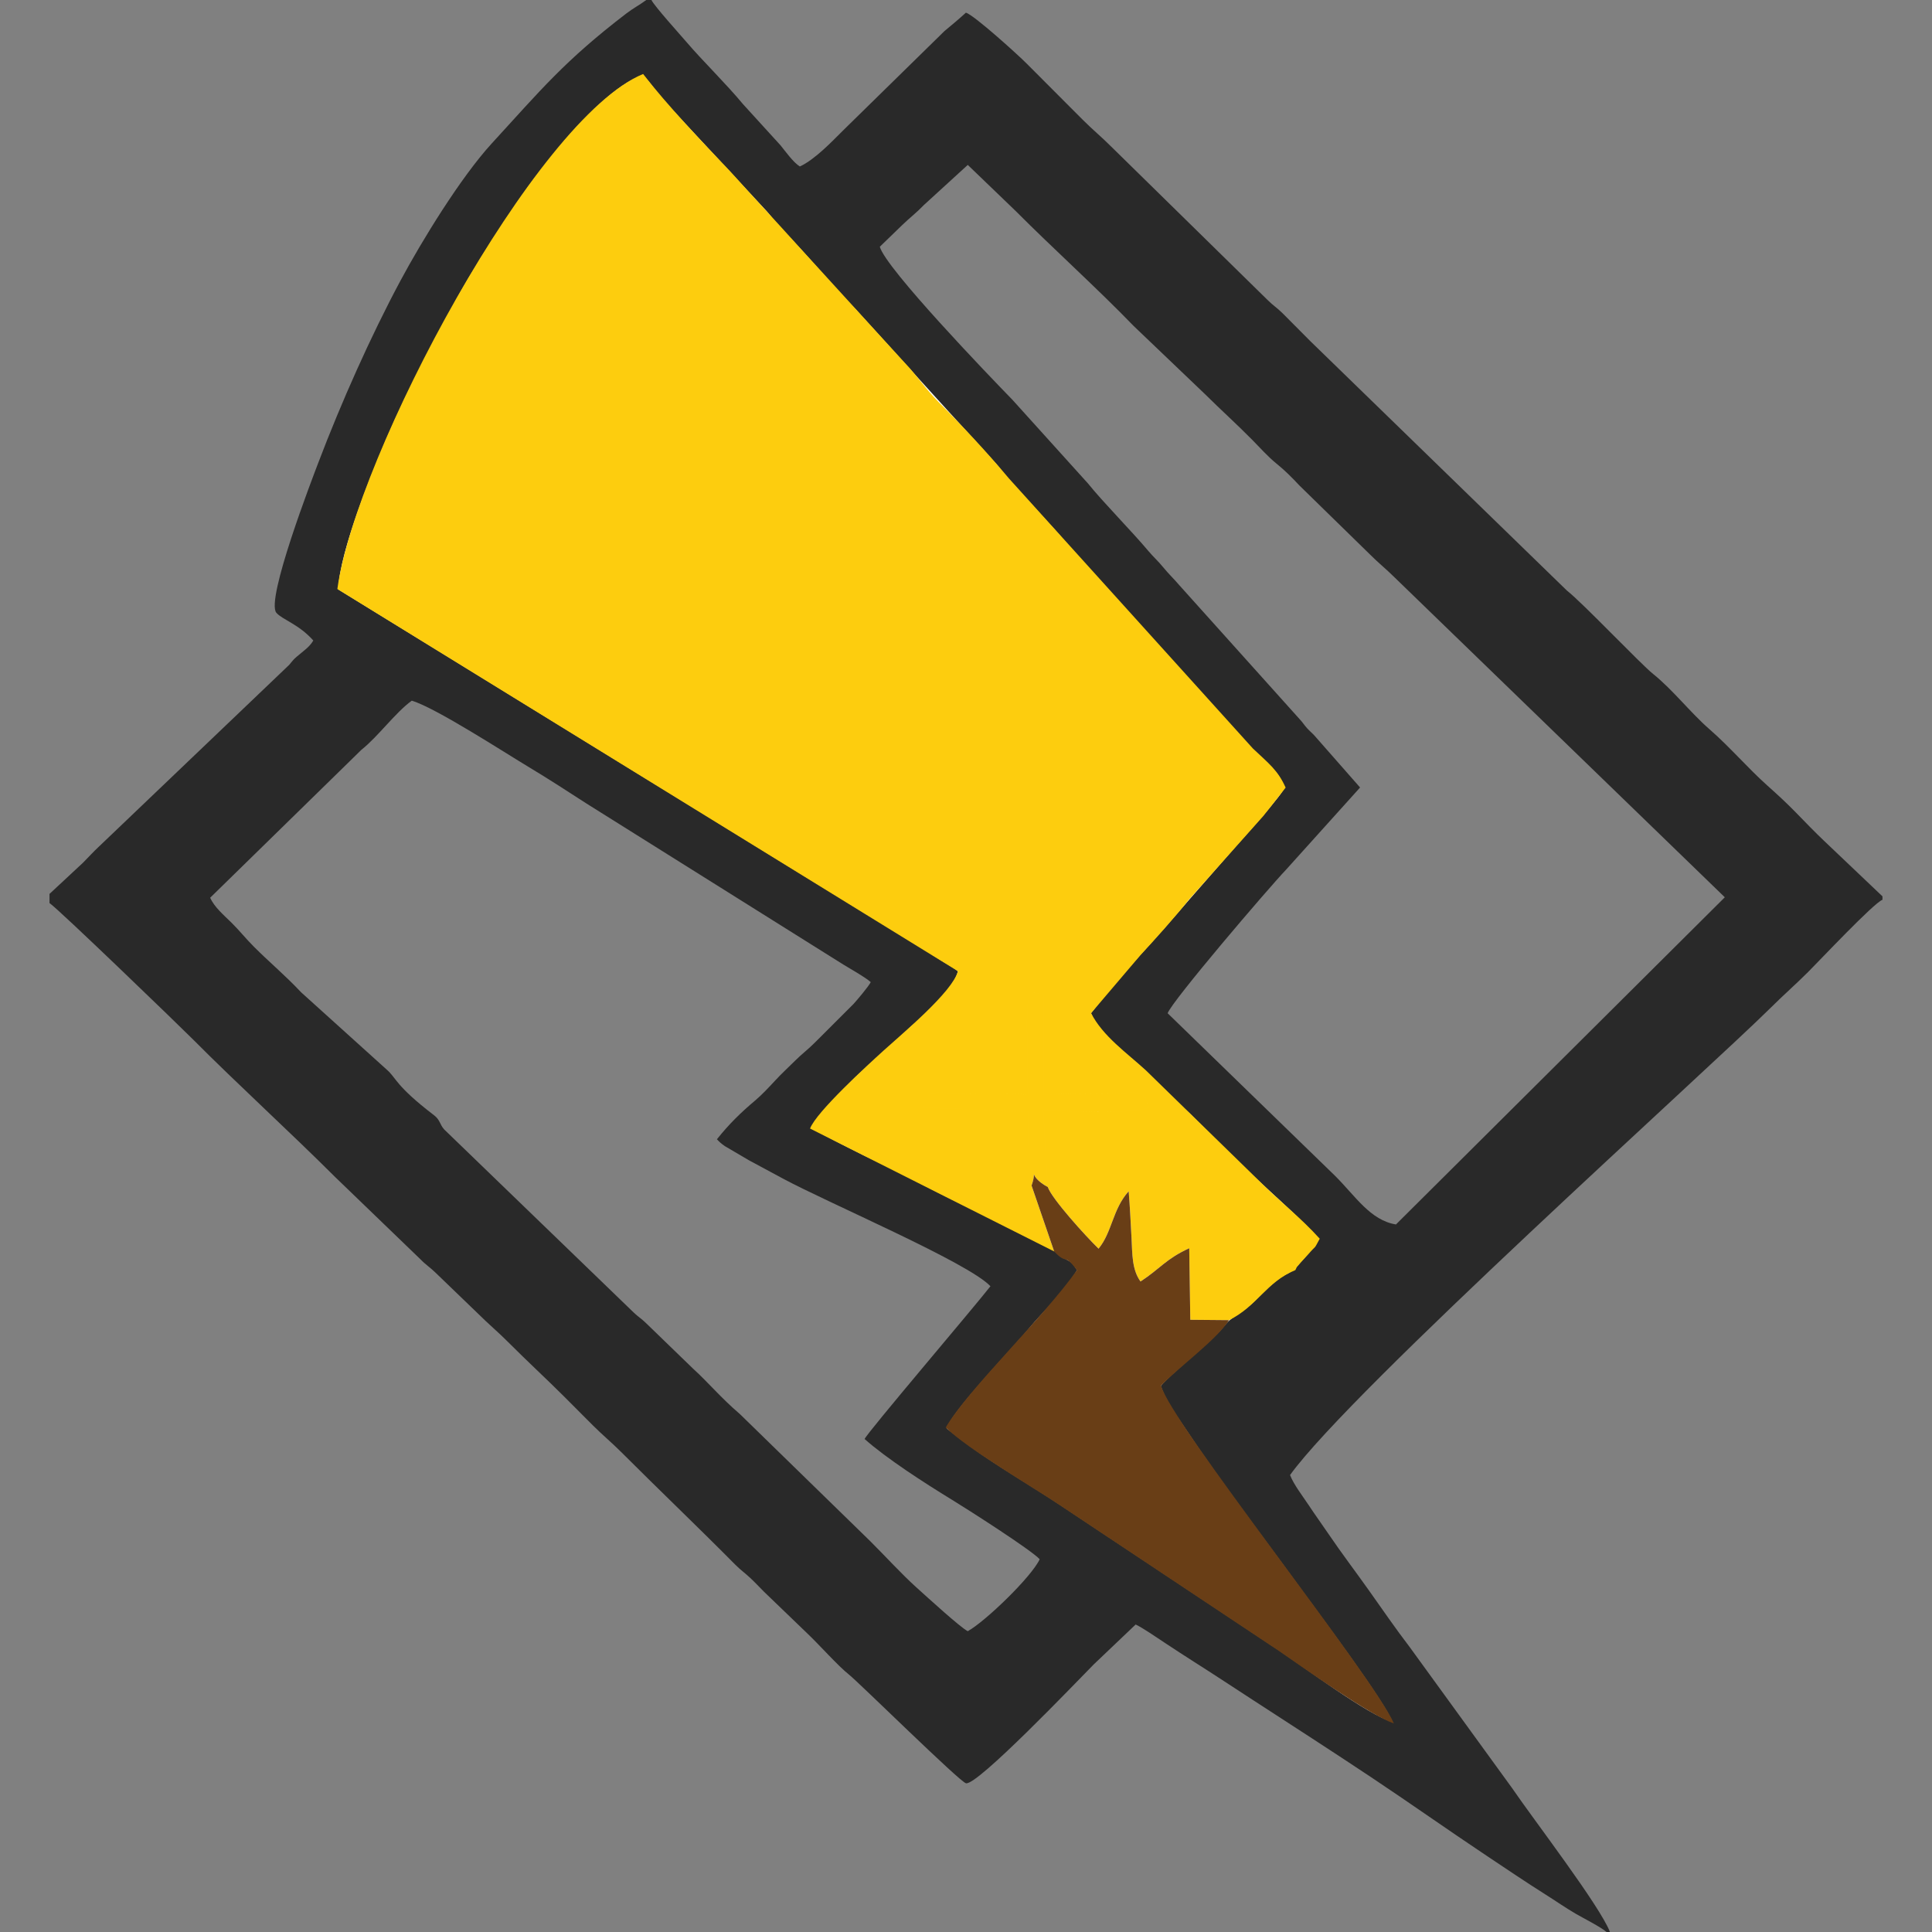 <?xml version="1.0" encoding="UTF-8"?>
<!DOCTYPE svg PUBLIC "-//W3C//DTD SVG 1.1//EN" "http://www.w3.org/Graphics/SVG/1.1/DTD/svg11.dtd">
<!-- Creator: CorelDRAW 2017 -->
<svg xmlns="http://www.w3.org/2000/svg" xml:space="preserve" width="181mm" height="181mm" version="1.1" style="shape-rendering:geometricPrecision; text-rendering:geometricPrecision; image-rendering:optimizeQuality; fill-rule:evenodd; clip-rule:evenodd"
viewBox="0 0 18100 18100"
 xmlns:xlink="http://www.w3.org/1999/xlink">
 <rect x="0" y="0" width="18100" height="18100" fill="#808080" stroke="none"/>
 <defs>
  <style type="text/css">
   <![CDATA[
    .fil1 {fill:#FEFEFE}
    .fil0 {fill:#292929}
    .fil3 {fill:#693E16}
    .fil2 {fill:#FDCD0E}
   ]]>
  </style>
 </defs>
 <g id="Capa_x0020_1">
  <g id="_1995043742720">
   <path class="fil0" d="M463.86 8374.62l0 85.88c83.79,55.29 1217.51,1150.1 1344.34,1277.55 423.07,425.13 901.3,859.74 1332.47,1289.9l800.99 772.4c37.68,40.48 97.46,81.55 139.05,123.19l400.59 386.1c95.86,95.54 182.33,166.63 278.22,262.8 186.41,187.02 351.17,337.2 531.58,517.25 92.52,92.33 173.1,174.08 261.8,262.55 93.34,93.09 177.08,161.55 270.07,254.57 359.08,359.17 706.37,689.62 1063.98,1050.27 52.48,52.92 87.03,75.06 138.99,123.36 48.17,44.78 84.39,84.49 131.1,131.24l400.83 385.83c115.86,109.24 291.48,308.32 395.52,390.83 92.97,73.71 1038.9,1006.32 1096.62,1018.26 106.59,22.04 1020.52,-934.81 1197.18,-1114.03l392.19 -373.37c74.69,35.74 195.33,120.71 268.99,168.92 95.15,62.28 186.64,122.97 277.99,180.77 190.82,120.7 368.9,239.15 556.85,361.04 371.2,240.75 727.53,470.65 1100.38,718.68 359.87,239.44 715.43,491.21 1083.04,736.38 178.88,119.3 371.72,249.93 553.53,364.38 96,60.45 183.89,122.23 280.24,178.44 66.76,38.93 240.41,127.27 290.77,172.19l31.65 0c-90.9,-240.83 -721.65,-1061.33 -916.76,-1348.3l-958.2 -1319.66c-135.76,-177.54 -254.19,-350.43 -384.41,-534.18 -126.62,-178.69 -252.54,-343.12 -375.96,-525.12 -64.41,-94.98 -123.63,-175.81 -187.2,-272.01 -55.97,-84.69 -138.21,-189.26 -174.43,-281.94 577.41,-801.25 3912.69,-3793.64 4501.22,-4375.85 120.31,-120.13 232.06,-216.82 351.88,-336.44 107.49,-107.31 614,-646.01 697.18,-677.18l0 -31.72 -547.95 -520.87c-91.2,-86.51 -167.39,-166.51 -261.53,-262.75 -95.14,-97.29 -168.09,-164.13 -269.6,-254.89 -186.31,-166.57 -346.84,-357.25 -539.86,-525.47 -181.11,-157.85 -342.87,-369.22 -529.51,-519.23 -122.04,-98.09 -654.8,-660.98 -808.58,-782.18l-2401.68 -2334.6c-93.92,-93.53 -172.78,-174.46 -261.63,-263.06 -50.73,-50.6 -88.11,-71.73 -139.26,-123.01l-1464.48 -1436.41c-91.22,-91.68 -176.72,-160.93 -269.87,-254.51 -178.11,-178.93 -338.53,-338.58 -523.95,-525.2 -86.54,-87.11 -490.62,-452.1 -568.83,-476.87 -62.51,56.98 -136,119.15 -200.43,171.89l-952.02 933.17c-99.02,98.32 -261.46,270.83 -403.6,336.05 -60.81,-37.27 -135.29,-141.93 -181.07,-198.29l-351.37 -385.56c-153.98,-186.39 -383.31,-410.69 -523.6,-575.18 -58.23,-68.28 -309.31,-345.86 -334.25,-400.63l-48.19 0c-64.2,47.67 -120.98,75.7 -187.82,126.91 -577.86,442.65 -799.9,715.07 -1259.22,1216.13 -290.65,317.04 -654.85,910.85 -857.57,1289.27 -277.43,517.88 -554.09,1139.26 -769.41,1705.93 -50.29,132.33 -495.25,1284.49 -391.35,1403.18 57.08,65.2 207.55,104.69 345.65,259.13 -35.07,60.7 -87.4,93.99 -156.05,152.45 -34.77,29.61 -40.77,42.48 -70.73,76.82l-1785.63 1705.51c-55.01,51.5 -85.54,87.58 -146.49,148.54l-312.4 290.75zm1505.02 35.98c39.94,88.91 129.34,163.9 197.55,231.23 78.96,77.94 133.42,148.77 213.57,228.85 150.43,150.3 287.46,262.51 441.91,426.56l800.88 723.27c88.74,75.15 79.06,149.29 442.63,426.95 59.36,45.33 52.54,84.97 95.76,133.57l1775.39 1715.21c43.21,41.66 71.27,55.69 114.71,98.32l441.49 427.43c151.95,138.63 252.97,266.11 440.85,427.58l1219.96 1189.62c142.39,141.53 290.95,306 433.89,434.47 96.27,86.53 407.78,371.92 478.92,408.21 163.21,-89.97 595.93,-506.8 674.09,-673.99 -79.02,-87.09 -683.68,-472.81 -821.66,-557.09 -259.11,-158.26 -617.5,-389.77 -818.71,-569.46 28.04,-64.09 1008.12,-1213.18 1178.86,-1431.06 -205.02,-220.54 -1528.37,-784.17 -1941.85,-1007.55 -107.04,-57.82 -207.56,-112.2 -319.45,-171.95l-227.42 -133.51c-36.8,-25.94 -51.83,-40.41 -73.72,-64.16 117.02,-146.33 225.25,-251.08 361.91,-366.26 58.17,-49.03 127.45,-122.89 180.24,-180.06 69.07,-74.82 123.1,-122.46 188.72,-188.15 65.16,-65.24 121.17,-105.05 188.16,-172.6l360.72 -360.39c30.59,-33.28 142.82,-165.62 161.26,-204.63 -54.81,-48.39 -188.63,-122.74 -257.28,-164.81l-2407.21 -1509.22c-175.37,-112.94 -349.21,-226.8 -532.29,-336.43 -231.09,-138.37 -879.69,-560.39 -1103.11,-626.12 -153.96,111.22 -315.6,336.59 -470.61,459l-1418.16 1387.17zm6273.69 -6098.91c56.14,203.85 1028.54,1214.17 1242.33,1433.75l707.97 783.97c140.34,174.97 407.88,444.57 564.69,631.44 48.98,58.39 91.86,94.67 140.49,154.4 49.33,60.57 95.78,103.43 147.62,164.2l1132.32 1260.71c31.44,33.74 36.32,47.57 66.29,80.96 23.63,26.32 51.44,49.07 73.67,74.08l424 482.52 -693.72 770.22c-168.2,176.64 -1068.78,1230.44 -1109.18,1344.73l1569.28 1523.86c192.38,192.12 329.27,415.02 569.64,454.99l3081.03 -3065.21 -3093.81 -2996.81c-79.69,-79.3 -152.47,-136.34 -229.06,-213.49l-662.96 -647.96c-72.22,-77.57 -133.97,-139.41 -218.21,-207.78 -75.39,-61.2 -149.54,-144.59 -223.46,-219.54 -147.35,-149.45 -291.98,-278.93 -441.48,-427.1l-670.53 -640.68c-331.99,-344.13 -751.93,-722.29 -1104.06,-1075.96l-448.84 -431.93 -409.28 374.09c-80.27,82.83 -130.71,117.48 -204.27,188.75l-210.47 203.79z"/>
   <path class="fil1" d="M3169.02 5522.06l5440.55 3345.57c63.78,39.43 113.2,68.33 181.32,113.54 65.3,43.36 126.2,70.14 183.51,118.01 -29.58,136.88 -233.59,324.71 -309.82,401.5 -64.01,64.47 -119.5,101.83 -180.08,163.84l-464 421.11c-105.39,99.34 -357.6,362.49 -421.69,475.79 39.29,38.18 522.13,279.49 617.79,322.36 216.97,97.21 432.45,221.64 642.55,324.76 218.67,107.3 426.97,212.45 644.88,321.84 109.59,55.02 210.8,105.9 317.31,158.3 85.57,42.1 76.96,60.98 147.02,98.81 86.81,46.88 73.89,40.01 122.43,111.31 -130.11,222.29 -318.8,384.95 -449.79,545.98 -156.41,192.24 -723.9,774.56 -770.89,938.92l239.61 180.9c223.95,163.85 540.24,348.05 785.02,509.48l2087.83 1386.91c212.37,140.11 839.06,612.46 1060.63,668.91 -74.08,-189.16 -645.98,-956.81 -804.08,-1171.47 -97.75,-132.71 -186.37,-256.63 -283.99,-388.13 -271.72,-365.98 -585.1,-786.63 -835.53,-1164.3 -78.94,-119.04 -198.14,-274.84 -244.42,-421.22 73.4,-96.66 427.31,-381.79 548.2,-510.85 86.72,-92.55 65.39,-91.12 189.24,-171.14 159.47,-103.02 232.75,-228.84 385.58,-335.5 34.88,-24.35 79.6,-40.22 114.82,-65.56 14.37,-10.34 219.41,-233.27 238.77,-294.12 -73.64,-113.63 -668.59,-636.97 -806.46,-775.31l-400.82 -402.2c-50.3,-49.63 -87.87,-71.47 -139.24,-122.94 -94,-94.15 -168.72,-172.79 -269.62,-271.39 -156.27,-152.69 -428.18,-328.3 -514.55,-543.1 208.04,-274.93 446.09,-526.52 679.36,-788.13l687.59 -787.75c55.84,-62.33 439.91,-486.16 444.92,-539.07 -44.75,-167.09 -267.21,-308.27 -360.82,-426.53l-1687.78 -1869.3c-39.53,-40.98 -50.35,-65.12 -90.18,-106.19l-477.66 -522.2c-32.74,-38.68 -49.87,-72.36 -86.28,-110.58l-1319.06 -1450.74c-187.61,-184.79 -497.7,-560.81 -668.41,-725.11 -71.73,-69.04 -113.92,-141.25 -181.74,-211.4l-955.36 -1027.77c-53.24,-63.74 -127.36,-176.18 -187.04,-223.05 -208.21,73.29 -418.49,283.67 -543.06,408.08 -166.2,165.97 -290.06,331.18 -442.94,523.67 -193.28,243.39 -603.63,882.45 -754.37,1163.33 -224.3,417.93 -445.25,821.05 -642.42,1275.17 -137.78,317.33 -453.91,1081.67 -466.83,1446.96z"/>
   <path class="fil2" d="M9876.04 11724.02l-211.7 -617.08c-10.92,-12.84 -16.89,-32.15 -21.31,-45.87l-12.83 -649.48 -985.95 -35.29c37.21,-194.25 158.03,-133.26 416.61,-129.37 190.95,2.88 380.06,0.59 571.13,5.98 -11.07,-191.63 -7.21,-376.32 -9.84,-568.1 -7.01,-509.17 43.03,-355.05 153.2,-377.58l-0.66 949.4c209.17,-10.7 410.11,-10.5 619.14,-12.44 250.42,-2.32 324.61,-53.66 368.52,132.11 -181.48,67.28 -772.91,37.7 -989.45,19.83l43.2 724.5c37.83,110.98 359.51,464.95 475.77,577.65 127.51,-154.07 132.01,-372.95 282.16,-537.34 11.81,147.56 19.28,293.51 26.9,441.44 7.47,144.81 3.31,292.56 84.06,403.48 184.31,-120.67 237.87,-211.36 456.35,-311.68l9.98 670.32 363.17 3.28c263.79,-130.52 345.7,-354.16 621.19,-468.93 24.28,-48.73 0.31,-10.05 52.55,-73.59 3.34,-4.06 64.89,-70.59 67.32,-73.43 84.52,-98.35 46.12,-31.09 108.51,-146.99 -175.71,-194.5 -366.33,-342.86 -557.71,-532.29l-1068.97 -1043.08c-184.39,-169.03 -403.42,-320.06 -515.67,-537.72l461.5 -542.15c132,-142.34 333.59,-366.87 457.83,-524.72l693.94 -779.65c80.51,-99.11 135.15,-173.72 209.59,-266.56 -73.92,-165.09 -158.63,-225.96 -306.14,-365.79l-2285.3 -2529.75c-207.88,-247.92 -429.7,-485.86 -660.03,-716.64 -121.64,-121.87 -196.79,-242.38 -318.55,-369.66l-984.15 -1079.19c-233.68,-259.1 -424.25,-463.29 -645.77,-708.62 -271.92,-286.71 -593.21,-622.56 -819.5,-915.92 -1012.82,417.16 -2693.75,3573.29 -2864.46,4825.21l5813.9 3580.32c-51.24,194.66 -527.61,590.03 -694.22,741.37 -149.93,136.17 -633.68,577.41 -691.25,732.87l2286.94 1151.15zm-211.7 -617.08c63.35,-183 -52.64,-96.28 151.76,13.69l-43.2 -724.5c216.54,17.87 807.97,47.45 989.45,-19.83 -43.91,-185.77 -118.1,-134.43 -368.52,-132.11 -209.03,1.94 -409.97,1.74 -619.14,12.44l0.66 -949.4c-110.17,22.53 -160.21,-131.59 -153.2,377.58 2.63,191.78 -1.23,376.47 9.84,568.1 -191.07,-5.39 -380.18,-3.1 -571.13,-5.98 -258.58,-3.89 -379.4,-64.88 -416.61,129.37l985.95 35.29 12.83 649.48c4.42,13.72 10.39,33.03 21.31,45.87z"/>
   <path class="fil3" d="M9876.04 11724.02c121.11,130.99 92.58,11.02 212.93,175.67 -310.39,441.09 -1025.96,1122.12 -1229.27,1474.25 210.97,204.95 787.23,540.59 1056.42,719.37l2065 1373.43c229.26,157.58 852.35,602.17 1077.77,680.04 -174.97,-420.8 -2104.28,-2834.56 -2180.9,-3165.98 177,-181.81 522.67,-432.45 636.5,-613.02l-363.17 -3.28 -9.98 -670.32c-218.48,100.32 -272.04,191.01 -456.35,311.68 -80.75,-110.92 -76.59,-258.67 -84.06,-403.48 -7.62,-147.93 -15.09,-293.88 -26.9,-441.44 -150.15,164.39 -154.65,383.27 -282.16,537.34 -116.26,-112.7 -437.94,-466.67 -475.77,-577.65 -204.4,-109.97 -88.41,-196.69 -151.76,-13.69l211.7 617.08z"/>
  </g>
 </g>
</svg>
